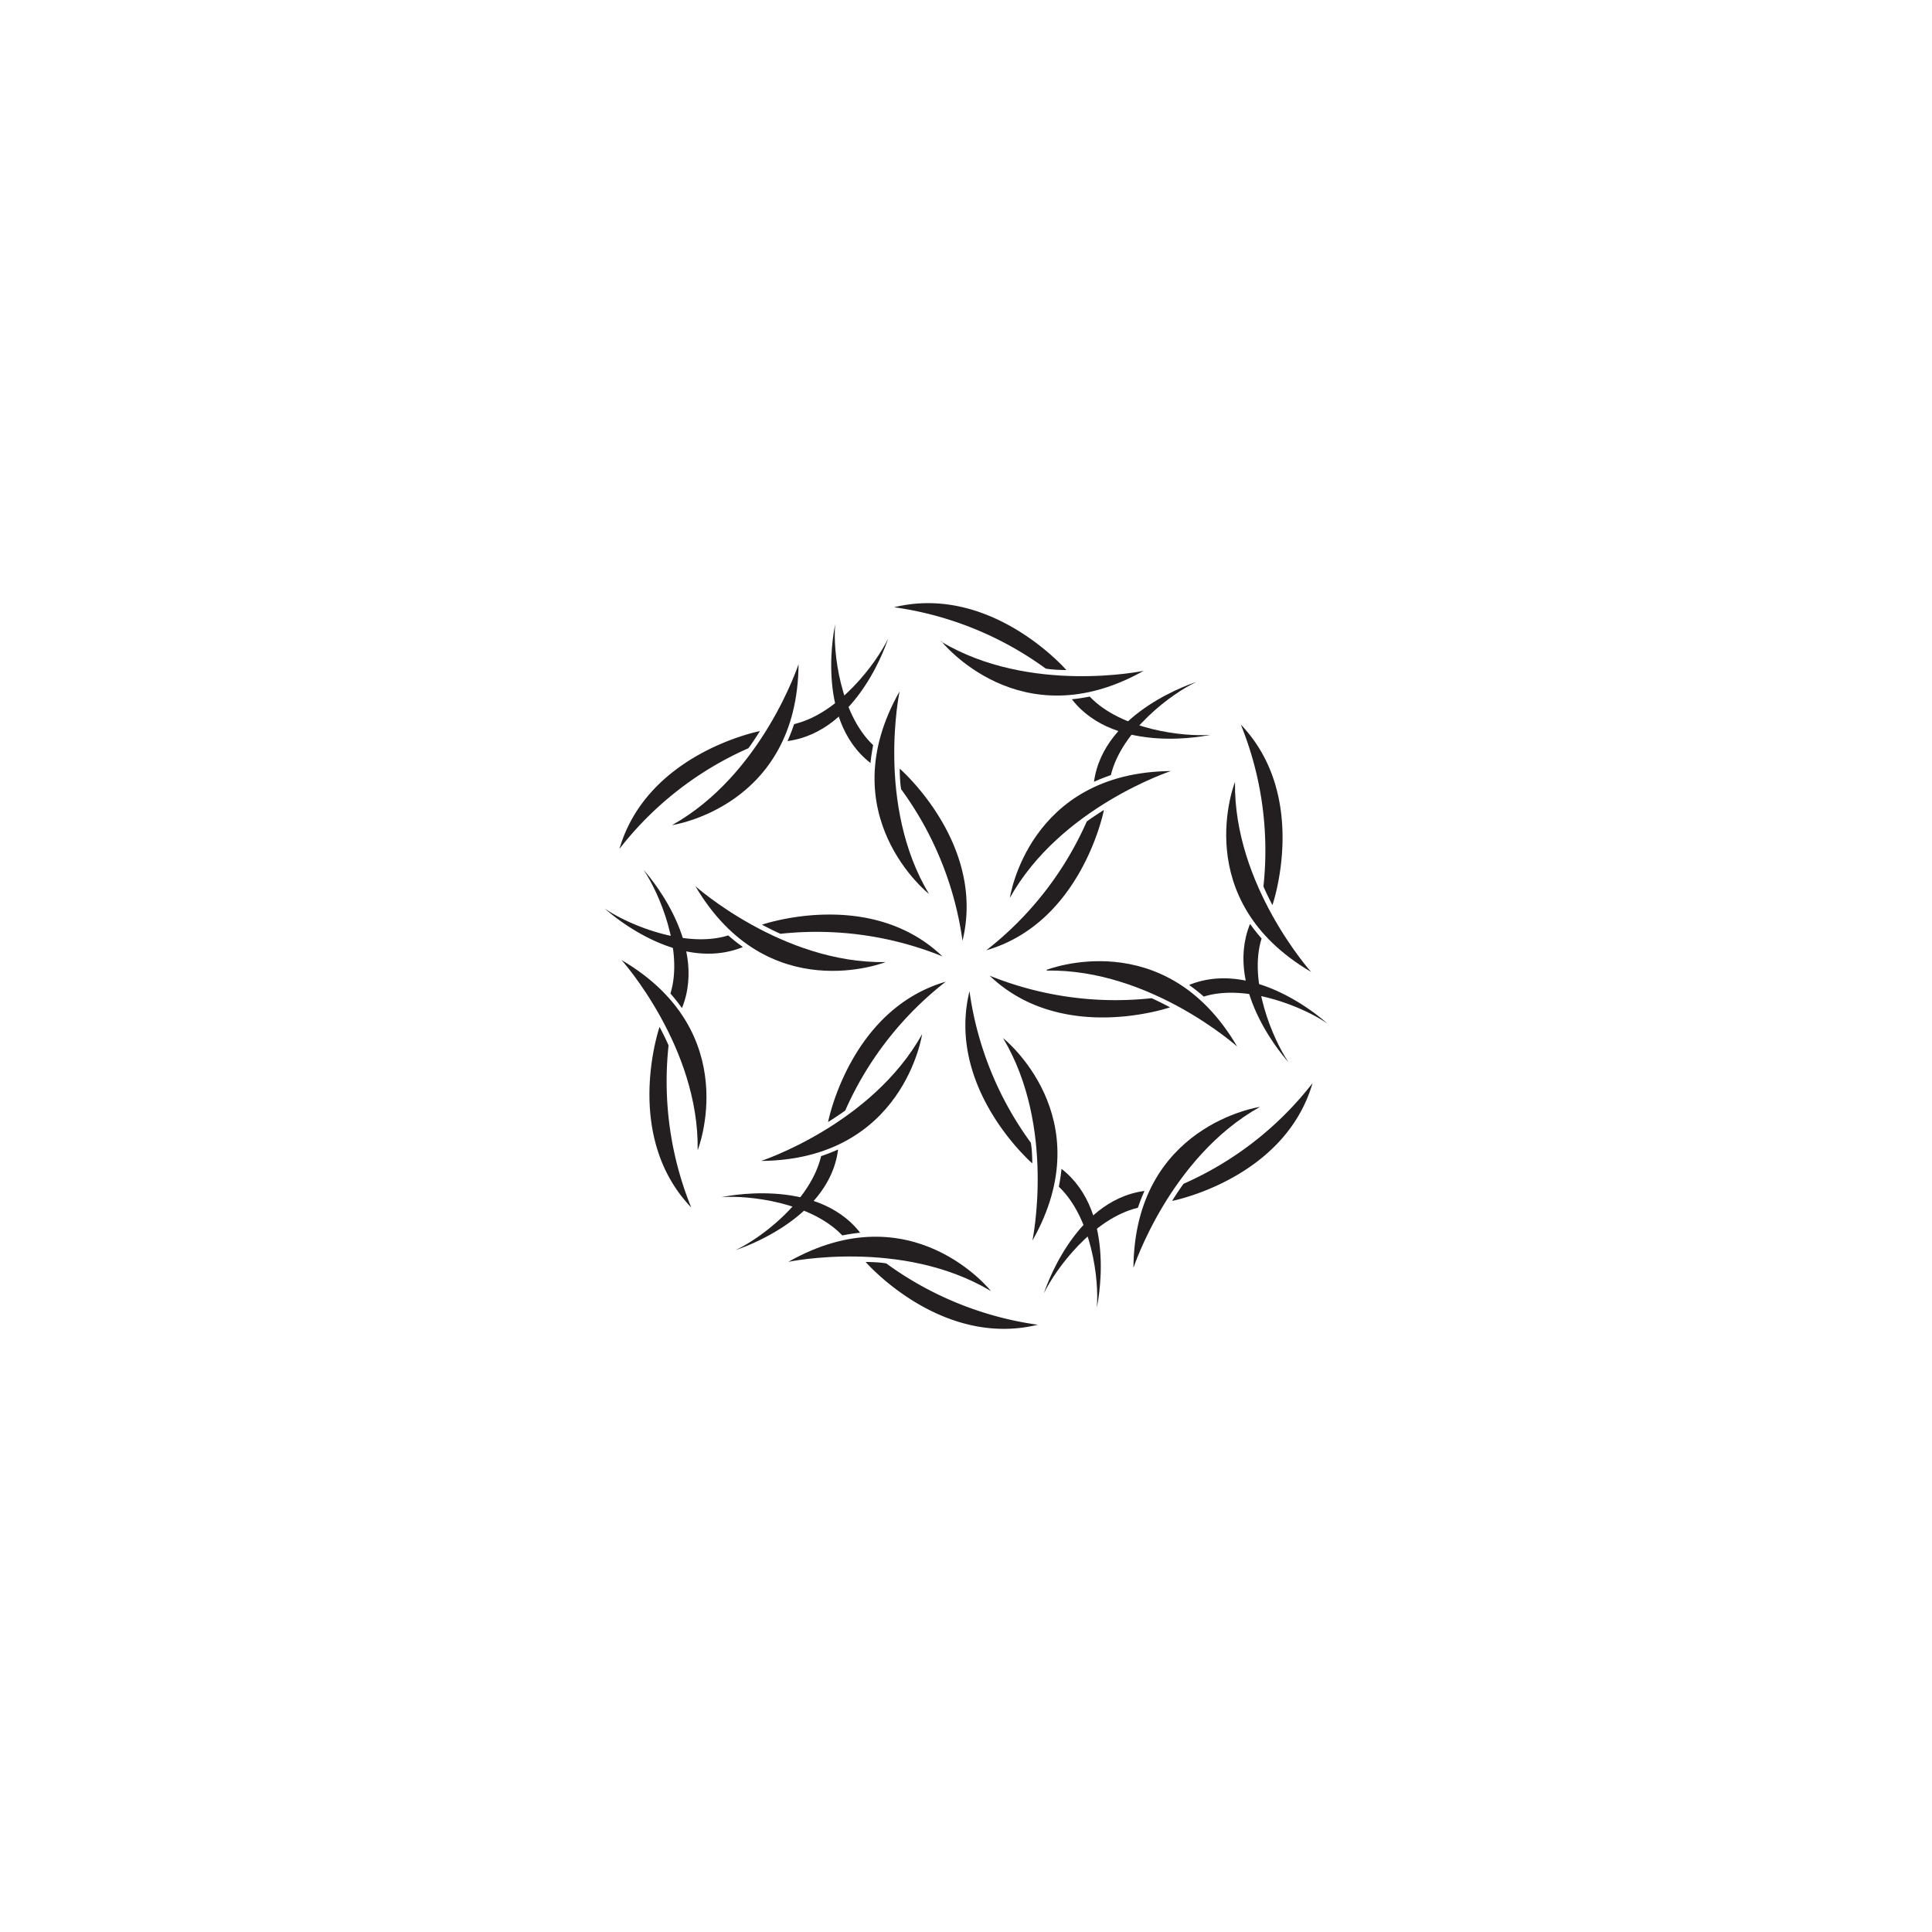 <svg id="a49d2833-0455-43ab-ace8-211da420baba" data-name="Layer 1" xmlns="http://www.w3.org/2000/svg" viewBox="0 0 144 144"><defs><style>.ea878e5a-7d9f-489e-b955-c6a5539de6bf{fill:#231f20;fill-rule:evenodd;}</style></defs><path class="ea878e5a-7d9f-489e-b955-c6a5539de6bf" d="M94.17,66.06A24.94,24.94,0,0,0,92.48,54c5.15,5.39,2.36,13.46,2.36,13.46s-.45-.85-.67-1.39Z"/><path class="ea878e5a-7d9f-489e-b955-c6a5539de6bf" d="M92.05,58.28s-3.5,8.78,5.67,14.16c0,0-5.79-6.46-5.67-14.16Z"/><path class="ea878e5a-7d9f-489e-b955-c6a5539de6bf" d="M93.16,68.89c-2,5,2.87,10.27,2.87,10.27-1.14-1.67-3-6-2-9.21,0,0-.5-.57-.84-1.06Z"/><path class="ea878e5a-7d9f-489e-b955-c6a5539de6bf" d="M85.83,74.4a25,25,0,0,1-12.07-1.68c5.38,5.15,13.45,2.36,13.45,2.36s-.85-.45-1.38-.68Z"/><path class="ea878e5a-7d9f-489e-b955-c6a5539de6bf" d="M78,72.29S86.82,68.8,92.21,78c0,0-6.47-5.78-14.17-5.66Z"/><path class="ea878e5a-7d9f-489e-b955-c6a5539de6bf" d="M88.66,73.4c5-2,10.26,2.88,10.26,2.88-1.66-1.16-6-3-9.2-2a11.93,11.93,0,0,0-1.06-.84Z"/><path class="ea878e5a-7d9f-489e-b955-c6a5539de6bf" d="M77.94,49.83a25.07,25.07,0,0,0-11.3-4.57c7.25-1.76,12.84,4.68,12.84,4.68s-1,0-1.54-.11Z"/><path class="ea878e5a-7d9f-489e-b955-c6a5539de6bf" d="M70.14,47.77S76,55.19,85.24,50c0,0-8.49,1.78-15.1-2.18Z"/><path class="ea878e5a-7d9f-489e-b955-c6a5539de6bf" d="M79.89,52.12c3.29,4.23,10.33,2.65,10.33,2.65-2,.16-6.65-.38-9-2.85,0,0-.74.15-1.33.2Z"/><path class="ea878e5a-7d9f-489e-b955-c6a5539de6bf" d="M81,61.23a24.91,24.91,0,0,1-7.49,9.6c7.15-2.08,8.77-10.46,8.77-10.46s-.81.51-1.28.86Z"/><path class="ea878e5a-7d9f-489e-b955-c6a5539de6bf" d="M75.27,66.92s1.37-9.35,12-9.45c0,0-8.24,2.71-12,9.45Z"/><path class="ea878e5a-7d9f-489e-b955-c6a5539de6bf" d="M81.54,58.27c.72-5.3,7.63-7.44,7.63-7.44-1.84.85-5.58,3.64-6.37,6.94,0,0-.73.25-1.26.5Z"/><path class="ea878e5a-7d9f-489e-b955-c6a5539de6bf" d="M55.78,55.77a24.87,24.87,0,0,0-9.61,7.5c2.09-7.16,10.47-8.78,10.47-8.78s-.51.82-.86,1.28Z"/><path class="ea878e5a-7d9f-489e-b955-c6a5539de6bf" d="M50.09,61.5s9.35-1.36,9.43-12c0,0-2.7,8.24-9.43,12Z"/><path class="ea878e5a-7d9f-489e-b955-c6a5539de6bf" d="M58.73,55.23c5.31-.73,7.46-7.62,7.46-7.62-.88,1.82-3.66,5.57-7,6.36,0,0-.24.72-.49,1.26Z"/><path class="ea878e5a-7d9f-489e-b955-c6a5539de6bf" d="M67.17,58.83a24.91,24.91,0,0,1,4.57,11.29c1.77-7.24-4.68-12.83-4.68-12.83s0,1,.11,1.54Z"/><path class="ea878e5a-7d9f-489e-b955-c6a5539de6bf" d="M69.24,66.63s-7.42-5.86-2.19-15.1c0,0-1.78,8.48,2.19,15.1Z"/><path class="ea878e5a-7d9f-489e-b955-c6a5539de6bf" d="M64.88,56.87c-4.23-3.28-2.63-10.33-2.63-10.33-.18,2,.36,6.66,2.83,9,0,0-.15.75-.2,1.33Z"/><path class="ea878e5a-7d9f-489e-b955-c6a5539de6bf" d="M49.83,77.93A25,25,0,0,0,51.52,90c-5.15-5.39-2.36-13.46-2.36-13.46s.45.85.67,1.38Z"/><path class="ea878e5a-7d9f-489e-b955-c6a5539de6bf" d="M52,85.73s3.5-8.79-5.67-14.17c0,0,5.79,6.46,5.67,14.17Z"/><path class="ea878e5a-7d9f-489e-b955-c6a5539de6bf" d="M50.84,75.11c2-5-2.87-10.27-2.87-10.27,1.14,1.67,3,6,2,9.21,0,0,.5.57.84,1.06Z"/><path class="ea878e5a-7d9f-489e-b955-c6a5539de6bf" d="M58.17,69.6a25,25,0,0,1,12.07,1.68c-5.38-5.15-13.45-2.36-13.45-2.36s.85.45,1.38.68Z"/><path class="ea878e5a-7d9f-489e-b955-c6a5539de6bf" d="M66,71.71s-8.78,3.49-14.17-5.66c0,0,6.47,5.78,14.17,5.66Z"/><path class="ea878e5a-7d9f-489e-b955-c6a5539de6bf" d="M55.34,70.6c-5,2-10.26-2.88-10.26-2.88,1.66,1.16,6,3,9.2,2a11.93,11.93,0,0,0,1.06.84Z"/><path class="ea878e5a-7d9f-489e-b955-c6a5539de6bf" d="M66.06,94.17a25.06,25.06,0,0,0,11.29,4.57c-7.24,1.76-12.83-4.68-12.83-4.68s1,0,1.54.11Z"/><path class="ea878e5a-7d9f-489e-b955-c6a5539de6bf" d="M73.86,96.23S68,88.81,58.76,94.05c0,0,8.49-1.78,15.1,2.18Z"/><path class="ea878e5a-7d9f-489e-b955-c6a5539de6bf" d="M64.11,91.88c-3.29-4.23-10.33-2.65-10.33-2.65,2-.16,6.65.38,9,2.85,0,0,.74-.15,1.33-.2Z"/><path class="ea878e5a-7d9f-489e-b955-c6a5539de6bf" d="M63,82.77a24.91,24.91,0,0,1,7.49-9.6c-7.15,2.08-8.77,10.46-8.77,10.46s.81-.51,1.28-.86Z"/><path class="ea878e5a-7d9f-489e-b955-c6a5539de6bf" d="M68.73,77.08s-1.37,9.35-12,9.45c0,0,8.24-2.71,12-9.45Z"/><path class="ea878e5a-7d9f-489e-b955-c6a5539de6bf" d="M62.46,85.73c-.72,5.3-7.63,7.44-7.63,7.44,1.84-.85,5.58-3.64,6.37-7a13.34,13.34,0,0,0,1.26-.49Z"/><path class="ea878e5a-7d9f-489e-b955-c6a5539de6bf" d="M88.22,88.23a24.87,24.87,0,0,0,9.61-7.5c-2.09,7.16-10.47,8.78-10.47,8.78s.51-.82.86-1.28Z"/><path class="ea878e5a-7d9f-489e-b955-c6a5539de6bf" d="M93.91,82.5s-9.35,1.36-9.43,12c0,0,2.7-8.24,9.43-12Z"/><path class="ea878e5a-7d9f-489e-b955-c6a5539de6bf" d="M85.27,88.77c-5.31.73-7.46,7.62-7.46,7.62.88-1.83,3.66-5.57,7-6.37,0,0,.24-.71.49-1.25Z"/><path class="ea878e5a-7d9f-489e-b955-c6a5539de6bf" d="M76.83,85.17a24.91,24.91,0,0,1-4.57-11.29c-1.77,7.24,4.68,12.83,4.68,12.83s0-1-.11-1.54Z"/><path class="ea878e5a-7d9f-489e-b955-c6a5539de6bf" d="M74.76,77.37s7.42,5.86,2.19,15.1c0,0,1.77-8.48-2.19-15.1Z"/><path class="ea878e5a-7d9f-489e-b955-c6a5539de6bf" d="M79.12,87.12c4.23,3.29,2.63,10.33,2.63,10.33.18-2-.36-6.65-2.83-9,0,0,.15-.74.2-1.34Z"/></svg>